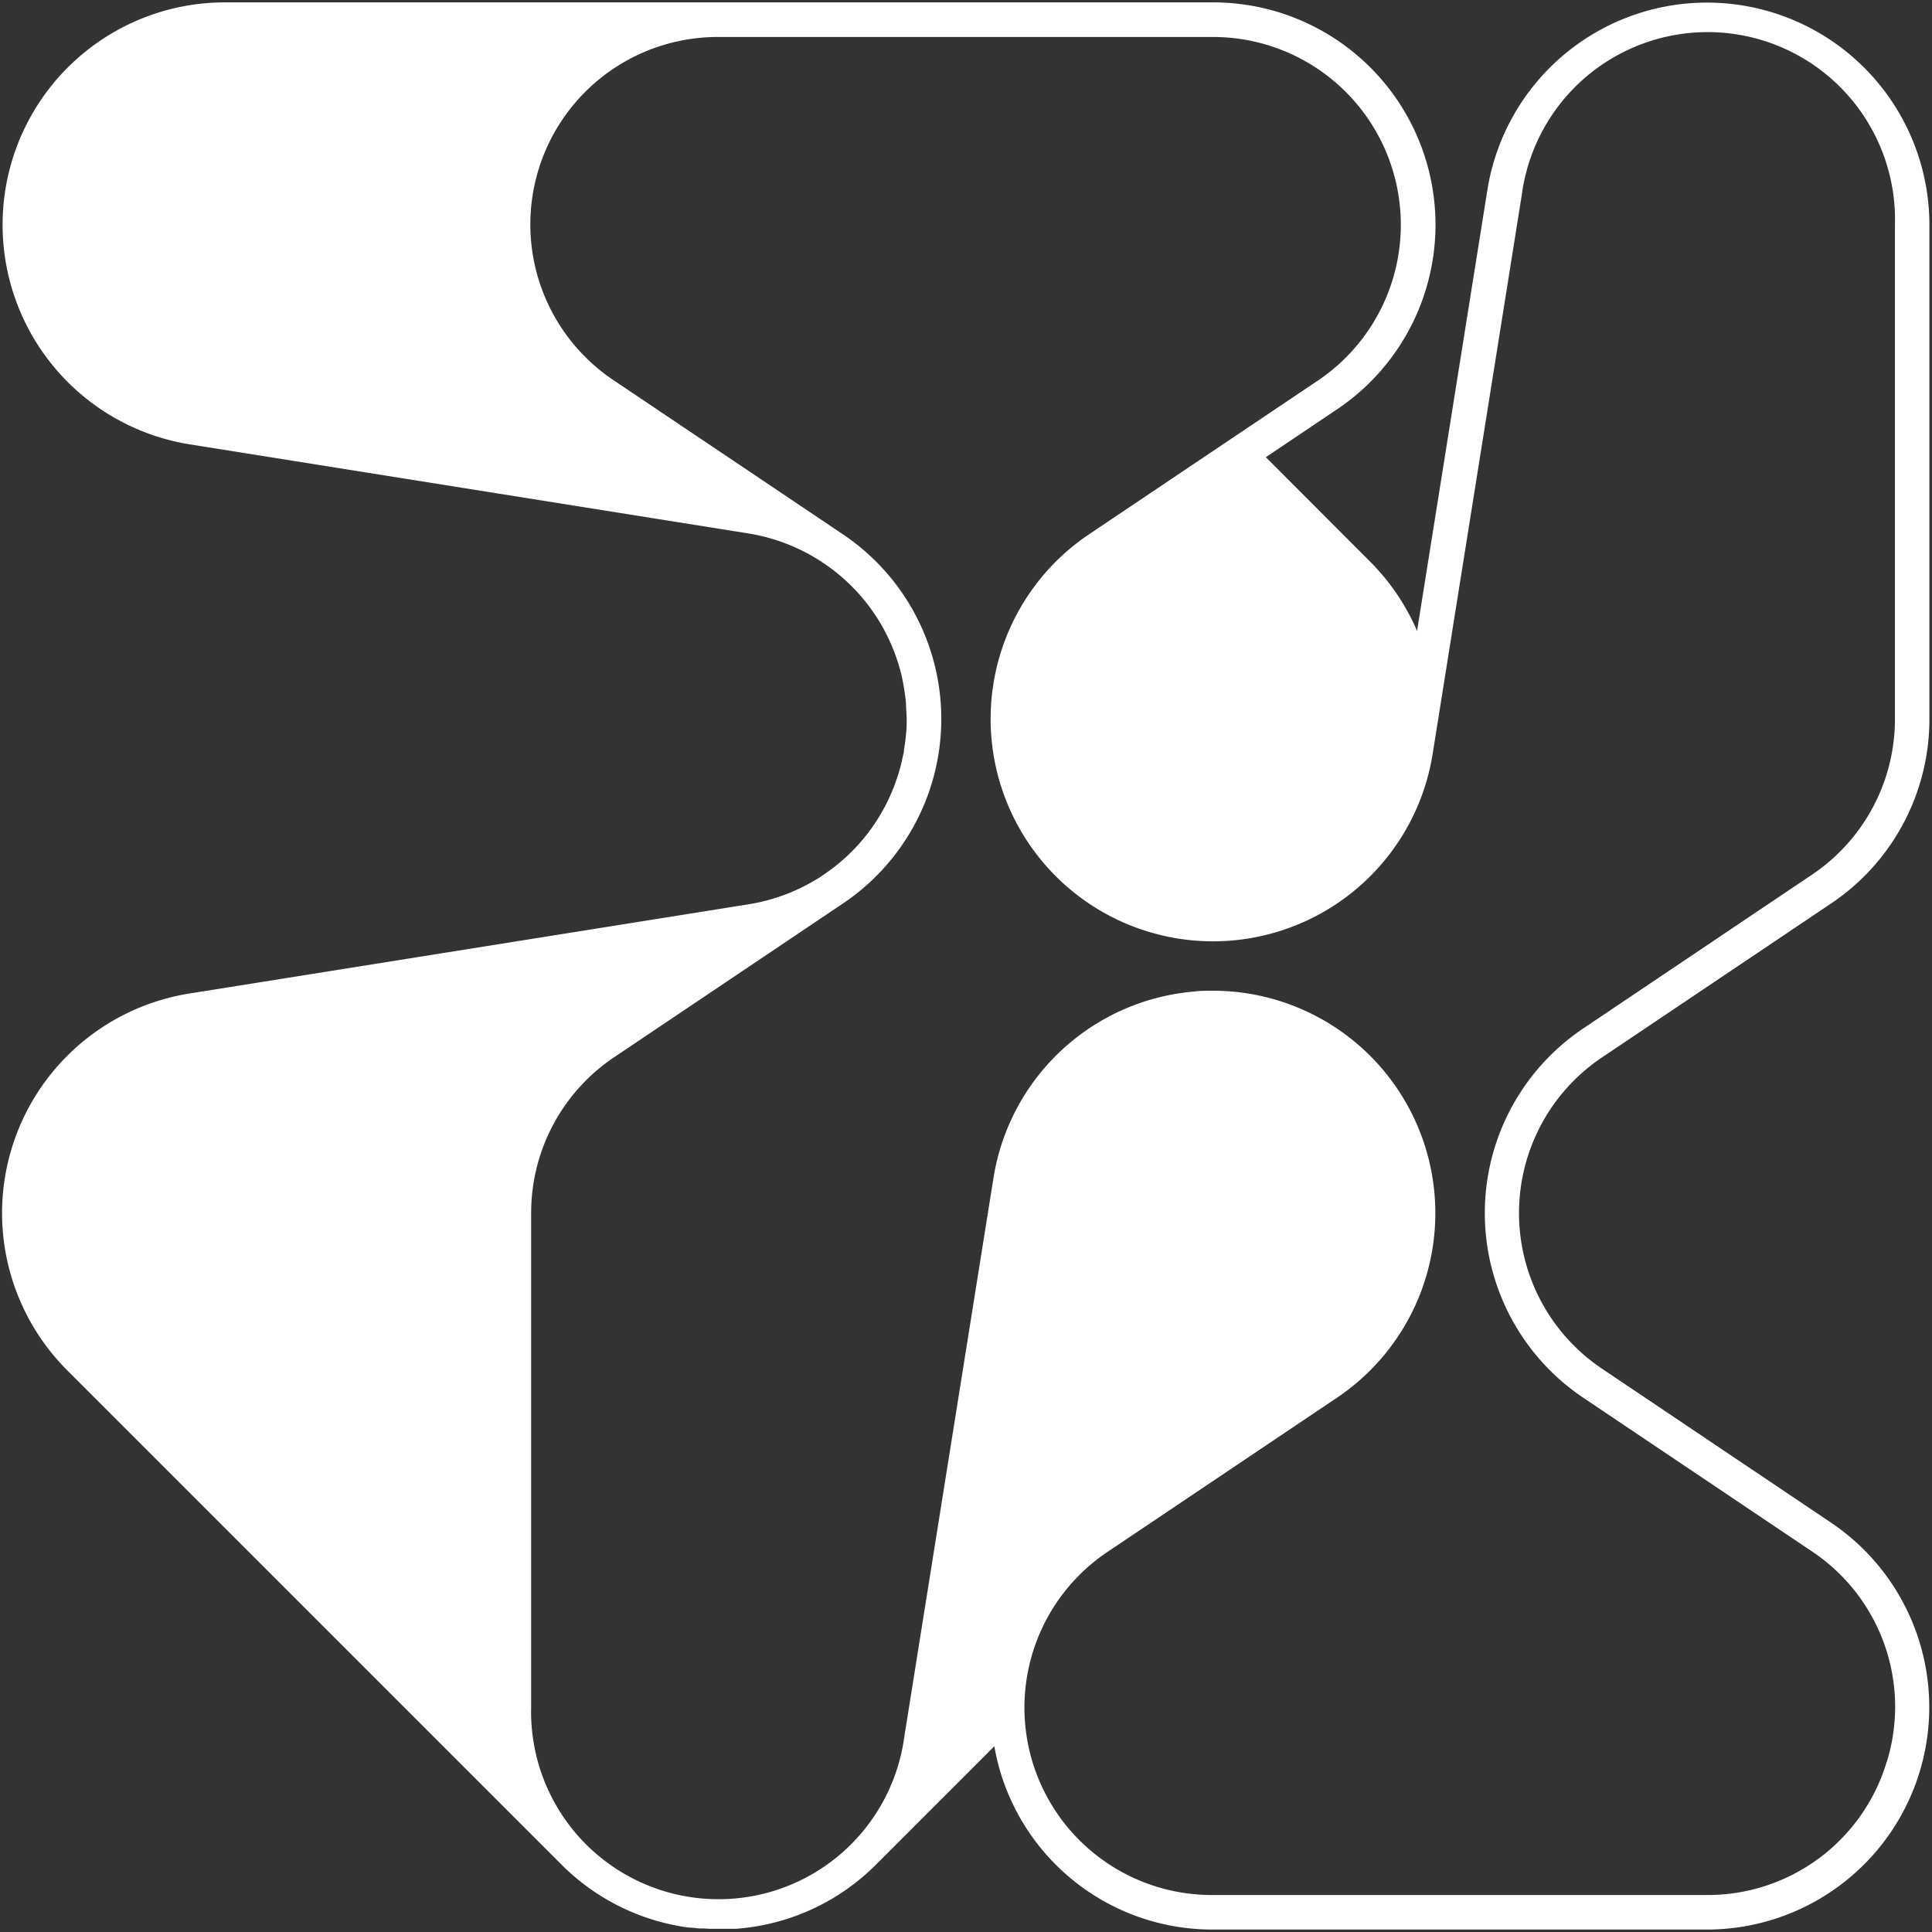 <svg fill="white" viewBox="0 0 268 268" xmlns="http://www.w3.org/2000/svg"><rect x="0" y="0" width="268" height="268" fill="#333333" stroke="none"/><path d="m254 211.22-31.73-21.33a26 26 0 0 1 0-43.24l31.73-21.32a30.8 30.8 0 0 0 13.64-25.6v-68.55a30.85 30.85 0 0 0 -61.31-4.86l-9.76 61.19a30.92 30.92 0 0 0 -6.51-9.6l-14.47-14.49 9.88-6.64a30.84 30.84 0 0 0 -17.2-56.45h-137.09a30.85 30.85 0 0 0 -4.86 61.31l77.51 12.36a26.19 26.19 0 0 1 10 3.84l.4.27a26 26 0 0 1 10.2 13.39c.07.19.13.39.19.58.11.37.22.74.32 1.12s.2.85.29 1.29.13.67.18 1q.12.75.21 1.5l.06.65c0 .69.09 1.38.09 2.09s0 1.39-.09 2.08l-.06.65c-.06.51-.13 1-.21 1.5 0 .34-.11.67-.18 1s-.18.86-.29 1.28-.21.75-.32 1.12c-.06.2-.12.39-.19.58a25.92 25.92 0 0 1 -10.18 13.39l-.4.28a26.18 26.18 0 0 1 -10 3.83l-77.53 12.37a30.84 30.84 0 0 0 -17 52.27l68.55 68.55a30.65 30.65 0 0 0 17.77 8.77h.32l1.07.11h.22.36l.85.05h.76.78.73.84.46a30.61 30.61 0 0 0 19.52-8.94l16.38-16.39a31.86 31.86 0 0 0 .84 3.57 30.69 30.69 0 0 0 29.51 21.86h68.55a30.85 30.85 0 0 0 17.17-56.44zm7.71 33.19a25.91 25.91 0 0 1 -24.91 18.46h-68.53a26 26 0 0 1 -14.53-47.67l31.73-21.32a30.85 30.85 0 0 0 -17.18-56.45c-.94 0-1.89 0-2.85.13a30.81 30.81 0 0 0 -27.63 25.85l-12.37 77.51a26 26 0 0 1 -51.76-4.1v-68.55a26 26 0 0 1 11.52-21.62l31.73-21.32a30.85 30.85 0 0 0 0-51.21l-31.73-21.32a26 26 0 0 1 14.52-47.67h68.55a26.05 26.05 0 0 1 14.53 47.67l-31.74 21.32a30.85 30.85 0 1 0 47.67 30.47l12.36-77.51a26 26 0 0 1 51.77 4.1v68.55a26 26 0 0 1 -11.52 21.61l-31.73 21.33a30.85 30.85 0 0 0 0 51.21l31.73 21.32a25.9 25.9 0 0 1 10.39 29.21z"/></svg>